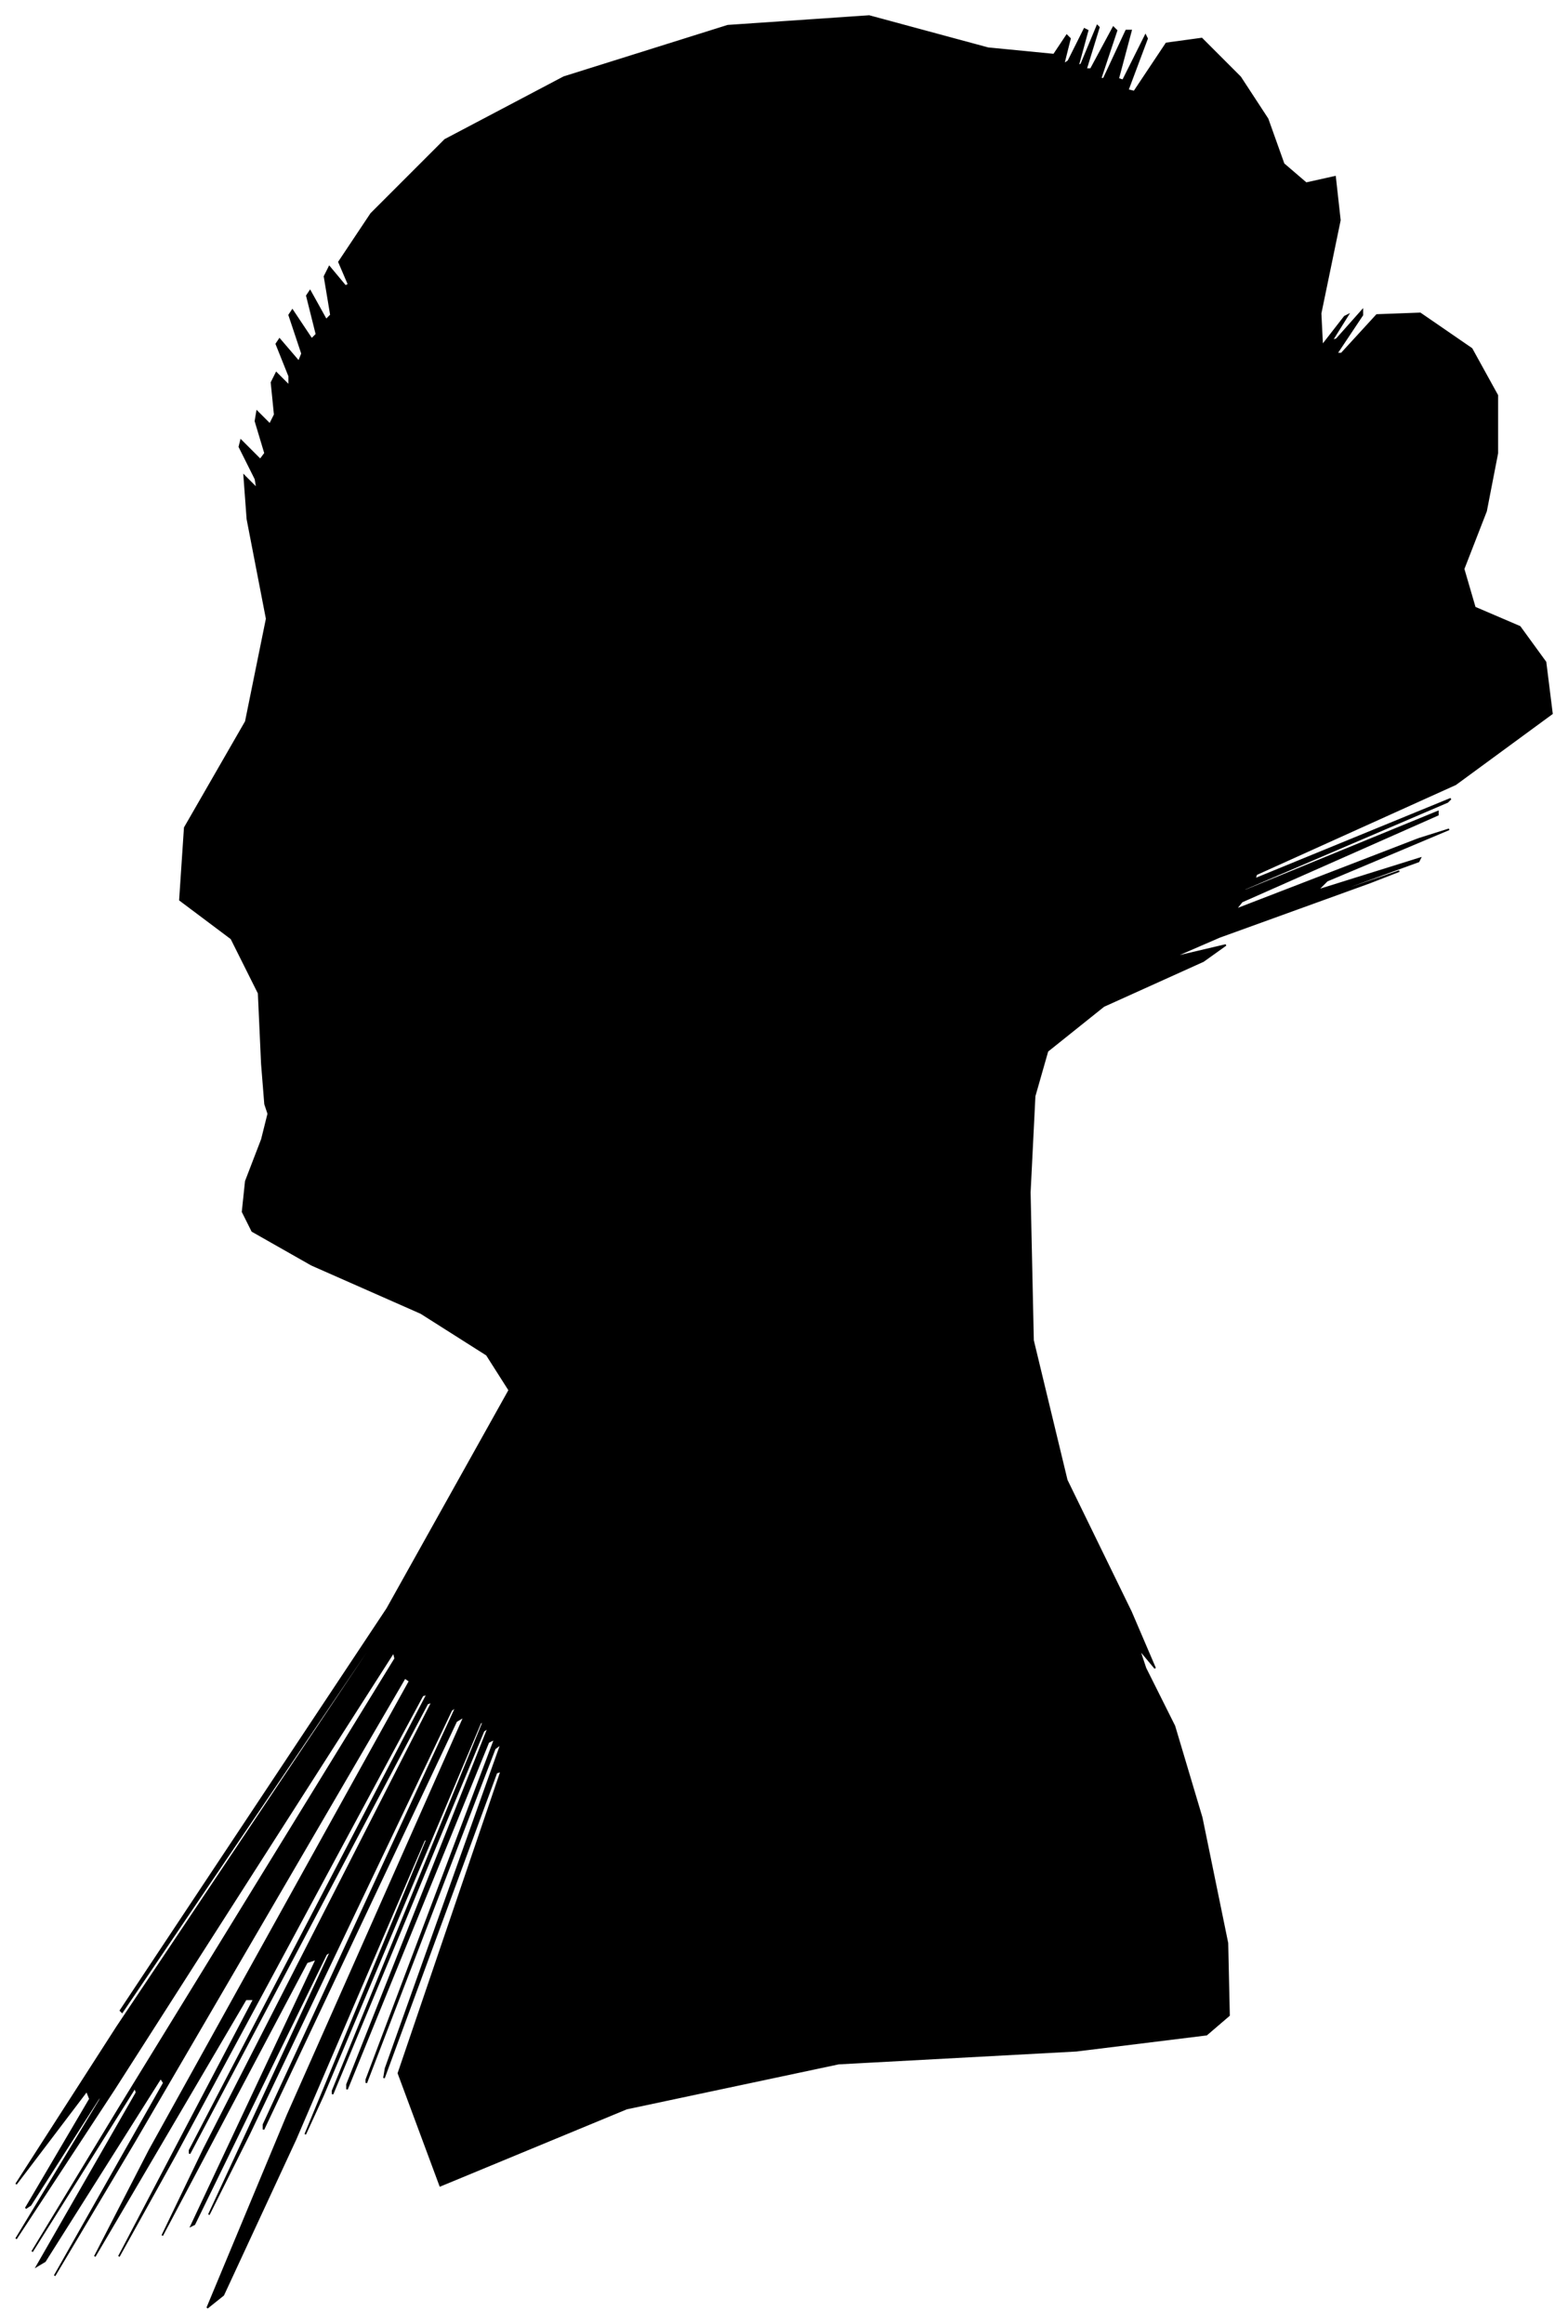 <?xml version="1.0" encoding="UTF-8"?>
<svg xmlns="http://www.w3.org/2000/svg" viewBox="234.00 270.00 976.00 1446.00">
  <path d="M 397.00 932.00 L 395.00 888.00 L 378.00 854.00 L 346.00 830.00 L 349.00 785.00 L 387.00 719.00 L 400.00 655.00 L 388.00 593.00 L 386.00 566.00 L 394.00 574.00 L 393.00 568.00 L 383.00 548.00 L 384.00 544.00 L 396.00 556.00 L 399.00 552.00 L 393.00 532.00 L 394.00 526.00 L 402.00 534.00 L 405.00 528.00 L 403.00 508.00 L 406.00 502.00 L 414.00 510.00 L 414.00 504.00 L 406.00 484.00 L 408.00 481.00 L 420.00 495.00 L 422.00 490.00 L 414.00 466.00 L 416.00 463.00 L 428.00 481.00 L 431.00 478.00 L 425.00 454.00 L 427.00 451.00 L 437.00 469.00 L 440.00 466.00 L 436.00 442.00 L 439.00 436.00 L 449.00 448.00 L 451.00 447.00 L 445.00 433.00 L 465.00 403.00 L 511.00 357.00 L 585.00 318.00 L 687.00 286.00 L 775.00 280.00 L 849.00 300.00 L 890.00 304.00 L 898.00 292.00 L 900.00 294.00 L 896.00 310.00 L 899.00 308.00 L 909.00 288.00 L 911.00 289.00 L 905.00 311.00 L 907.00 310.00 L 917.00 286.00 L 918.00 287.00 L 910.00 313.00 L 913.00 313.00 L 927.00 287.00 L 929.00 289.00 L 919.00 319.00 L 921.00 319.00 L 935.00 289.00 L 938.00 289.00 L 930.00 319.00 L 933.00 320.00 L 947.00 292.00 L 948.00 294.00 L 936.00 326.00 L 940.00 327.00 L 960.00 297.00 L 982.00 294.00 L 1006.00 318.00 L 1023.00 344.00 L 1033.00 372.00 L 1047.00 384.00 L 1065.00 380.00 L 1068.00 407.00 L 1056.00 465.00 L 1057.00 485.00 L 1071.00 467.00 L 1073.00 466.00 L 1063.00 482.00 L 1066.00 481.00 L 1082.00 463.00 L 1082.00 466.00 L 1066.00 490.00 L 1069.00 490.00 L 1091.00 466.00 L 1118.00 465.00 L 1150.00 487.00 L 1166.00 516.00 L 1166.00 552.00 L 1159.00 588.00 L 1145.00 624.00 L 1152.00 648.00 L 1180.00 660.00 L 1196.00 682.00 L 1200.00 714.00 L 1140.00 758.00 L 1016.00 814.00 L 1015.00 817.00 L 1137.00 767.00 L 1135.00 769.00 L 1009.00 823.00 L 1007.00 825.00 L 1129.00 775.00 L 1129.00 777.00 L 1007.00 831.00 L 1003.00 836.00 L 1117.00 792.00 L 1136.00 786.00 L 1060.00 818.00 L 1054.00 824.00 L 1118.00 804.00 L 1117.00 806.00 L 1051.00 830.00 L 1047.00 832.00 L 1105.00 812.00 L 1087.00 819.00 L 993.00 853.00 L 963.00 866.00 L 997.00 858.00 L 983.00 868.00 L 921.00 896.00 L 886.00 924.00 L 878.00 952.00 L 875.00 1012.00 L 877.00 1104.00 L 898.00 1191.00 L 938.00 1273.00 L 953.00 1308.00 L 943.00 1296.00 L 947.00 1308.00 L 965.00 1344.00 L 982.00 1401.00 L 998.00 1479.00 L 999.00 1524.00 L 985.00 1536.00 L 904.00 1546.00 L 756.00 1554.00 L 624.00 1582.00 L 508.00 1630.00 L 482.00 1560.00 L 546.00 1372.00 L 543.00 1373.00 L 473.00 1563.00 L 474.00 1557.00 L 546.00 1355.00 L 542.00 1358.00 L 462.00 1566.00 L 462.00 1564.00 L 542.00 1352.00 L 538.00 1354.00 L 450.00 1570.00 L 450.00 1567.00 L 538.00 1345.00 L 535.00 1347.00 L 441.00 1573.00 L 441.00 1571.00 L 535.00 1341.00 L 533.00 1342.00 L 435.00 1574.00 L 424.00 1598.00 L 500.00 1414.00 L 498.00 1415.00 L 418.00 1601.00 L 373.00 1698.00 L 363.00 1706.00 L 413.00 1586.00 L 523.00 1338.00 L 518.00 1341.00 L 398.00 1595.00 L 398.00 1592.00 L 518.00 1332.00 L 515.00 1334.00 L 389.00 1598.00 L 364.00 1648.00 L 440.00 1484.00 L 437.00 1486.00 L 355.00 1654.00 L 353.00 1655.00 L 431.00 1489.00 L 425.00 1491.00 L 335.00 1661.00 L 361.00 1607.00 L 503.00 1329.00 L 500.00 1330.00 L 352.00 1610.00 L 352.00 1608.00 L 500.00 1324.00 L 497.00 1325.00 L 343.00 1611.00 L 308.00 1674.00 L 392.00 1514.00 L 387.00 1514.00 L 293.00 1674.00 L 327.00 1608.00 L 489.00 1316.00 L 486.00 1314.00 L 318.00 1602.00 L 268.00 1686.00 L 336.00 1566.00 L 334.00 1563.00 L 262.00 1677.00 L 257.00 1680.00 L 319.00 1572.00 L 318.00 1569.00 L 254.00 1671.00 L 308.00 1582.00 L 480.00 1302.00 L 479.00 1298.00 L 305.00 1570.00 L 244.00 1663.00 L 296.00 1577.00 L 299.00 1570.00 L 253.00 1642.00 L 250.00 1644.00 L 290.00 1576.00 L 288.00 1571.00 L 244.00 1629.00 L 307.00 1531.00 L 477.00 1277.00 L 478.00 1274.00 L 310.00 1522.00 L 309.00 1521.00 L 475.00 1271.00 L 551.00 1135.00 L 537.00 1113.00 L 496.00 1087.00 L 428.00 1057.00 L 391.00 1036.00 L 385.00 1024.00 L 387.00 1005.00 L 397.00 979.00 L 401.00 963.00 L 399.00 957.00 L 397.00 932.00 Z" fill="black" stroke="black" stroke-width="1"/>
</svg>